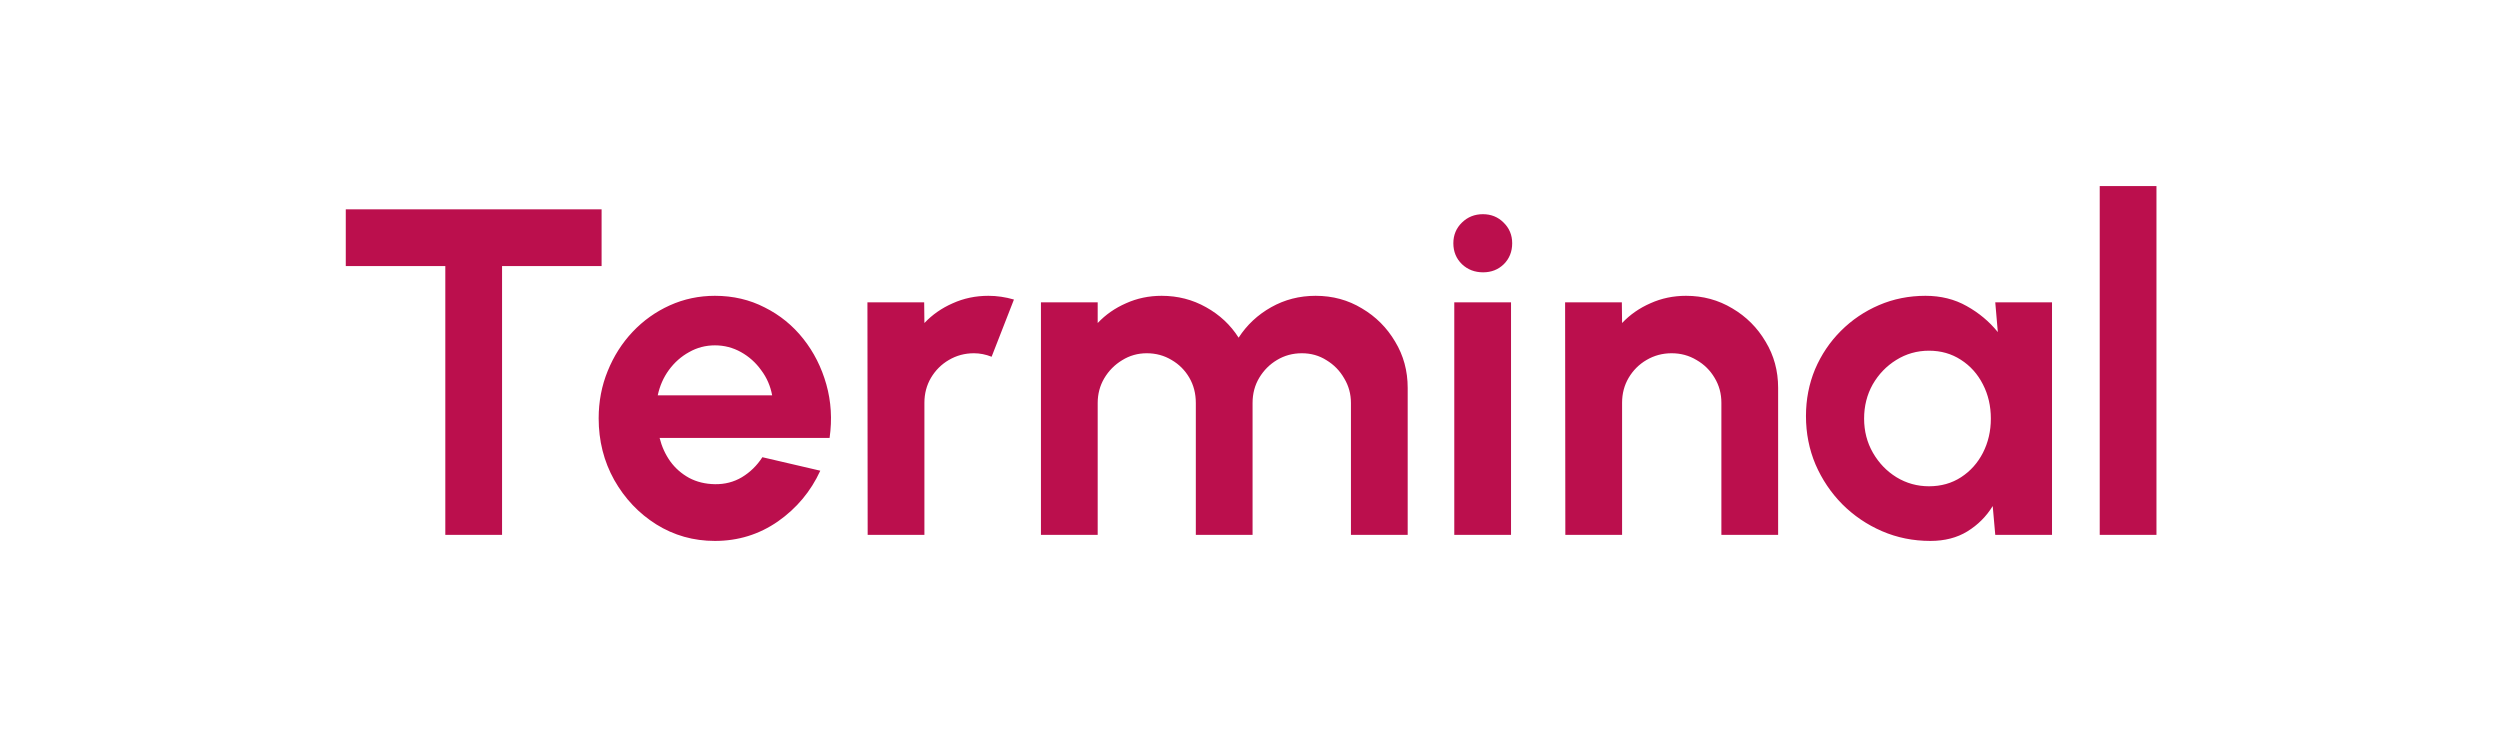 <svg width="215" height="65" viewBox="0 0 215 65" fill="none" xmlns="http://www.w3.org/2000/svg">
<path d="M51.737 18V22.88H43.177V46H38.297V22.88H29.737V18H51.737ZM61.485 46.52C59.645 46.52 57.965 46.047 56.445 45.1C54.938 44.153 53.732 42.88 52.825 41.28C51.932 39.68 51.485 37.913 51.485 35.98C51.485 34.527 51.745 33.167 52.265 31.9C52.785 30.62 53.498 29.5 54.405 28.54C55.325 27.567 56.392 26.807 57.605 26.26C58.819 25.713 60.112 25.44 61.485 25.44C63.045 25.44 64.472 25.773 65.765 26.44C67.072 27.093 68.178 27.993 69.085 29.14C69.992 30.287 70.652 31.593 71.065 33.06C71.478 34.527 71.572 36.06 71.345 37.66H56.725C56.912 38.407 57.218 39.08 57.645 39.68C58.072 40.267 58.612 40.74 59.265 41.1C59.919 41.447 60.658 41.627 61.485 41.64C62.339 41.653 63.112 41.453 63.805 41.04C64.512 40.613 65.099 40.04 65.565 39.32L70.545 40.48C69.732 42.253 68.519 43.707 66.905 44.84C65.292 45.96 63.485 46.52 61.485 46.52ZM56.565 34H66.405C66.258 33.2 65.945 32.48 65.465 31.84C64.999 31.187 64.418 30.667 63.725 30.28C63.032 29.893 62.285 29.7 61.485 29.7C60.685 29.7 59.945 29.893 59.265 30.28C58.585 30.653 58.005 31.167 57.525 31.82C57.059 32.46 56.739 33.187 56.565 34ZM74.619 46L74.599 26H79.479L79.499 27.78C80.179 27.06 80.993 26.493 81.939 26.08C82.886 25.653 83.906 25.44 84.999 25.44C85.733 25.44 86.466 25.547 87.199 25.76L85.279 30.68C84.773 30.48 84.266 30.38 83.759 30.38C82.973 30.38 82.253 30.573 81.599 30.96C80.959 31.333 80.446 31.847 80.059 32.5C79.686 33.14 79.499 33.853 79.499 34.64V46H74.619ZM89.521 46V26H94.401V27.78C95.081 27.06 95.894 26.493 96.841 26.08C97.788 25.653 98.808 25.44 99.901 25.44C101.288 25.44 102.561 25.767 103.721 26.42C104.894 27.073 105.828 27.947 106.521 29.04C107.228 27.947 108.161 27.073 109.321 26.42C110.481 25.767 111.754 25.44 113.141 25.44C114.608 25.44 115.934 25.8 117.121 26.52C118.321 27.227 119.274 28.18 119.981 29.38C120.701 30.567 121.061 31.893 121.061 33.36V46H116.181V34.66C116.181 33.887 115.988 33.18 115.601 32.54C115.228 31.887 114.721 31.367 114.081 30.98C113.454 30.58 112.748 30.38 111.961 30.38C111.174 30.38 110.461 30.573 109.821 30.96C109.194 31.333 108.688 31.84 108.301 32.48C107.914 33.12 107.721 33.847 107.721 34.66V46H102.841V34.66C102.841 33.847 102.654 33.12 102.281 32.48C101.908 31.84 101.401 31.333 100.761 30.96C100.121 30.573 99.408 30.38 98.621 30.38C97.848 30.38 97.141 30.58 96.501 30.98C95.861 31.367 95.348 31.887 94.961 32.54C94.588 33.18 94.401 33.887 94.401 34.66V46H89.521ZM125.068 26H129.948V46H125.068V26ZM127.548 23.42C126.828 23.42 126.221 23.187 125.728 22.72C125.235 22.24 124.988 21.64 124.988 20.92C124.988 20.213 125.235 19.62 125.728 19.14C126.221 18.66 126.821 18.42 127.528 18.42C128.235 18.42 128.828 18.66 129.308 19.14C129.801 19.62 130.048 20.213 130.048 20.92C130.048 21.64 129.808 22.24 129.328 22.72C128.848 23.187 128.255 23.42 127.548 23.42ZM152.919 33.36V46H148.039V34.64C148.039 33.853 147.846 33.14 147.459 32.5C147.073 31.847 146.553 31.333 145.899 30.96C145.259 30.573 144.546 30.38 143.759 30.38C142.973 30.38 142.253 30.573 141.599 30.96C140.959 31.333 140.446 31.847 140.059 32.5C139.686 33.14 139.499 33.853 139.499 34.64V46H134.619L134.599 26H139.479L139.499 27.78C140.179 27.06 140.993 26.493 141.939 26.08C142.886 25.653 143.906 25.44 144.999 25.44C146.453 25.44 147.779 25.8 148.979 26.52C150.179 27.227 151.133 28.18 151.839 29.38C152.559 30.567 152.919 31.893 152.919 33.36ZM171.593 26H176.473V46H171.593L171.373 43.52C170.827 44.413 170.1 45.14 169.193 45.7C168.3 46.247 167.24 46.52 166.013 46.52C164.533 46.52 163.147 46.24 161.853 45.68C160.56 45.12 159.42 44.347 158.433 43.36C157.46 42.373 156.693 41.233 156.133 39.94C155.587 38.647 155.313 37.26 155.313 35.78C155.313 34.353 155.573 33.013 156.093 31.76C156.627 30.507 157.367 29.407 158.313 28.46C159.26 27.513 160.353 26.773 161.593 26.24C162.833 25.707 164.167 25.44 165.593 25.44C166.913 25.44 168.093 25.733 169.133 26.32C170.187 26.907 171.08 27.653 171.813 28.56L171.593 26ZM165.893 41.82C166.933 41.82 167.853 41.56 168.653 41.04C169.453 40.52 170.08 39.82 170.533 38.94C170.987 38.047 171.213 37.067 171.213 36C171.213 34.92 170.987 33.94 170.533 33.06C170.08 32.167 169.447 31.46 168.633 30.94C167.833 30.42 166.92 30.16 165.893 30.16C164.867 30.16 163.927 30.427 163.073 30.96C162.233 31.48 161.56 32.18 161.053 33.06C160.56 33.94 160.313 34.92 160.313 36C160.313 37.08 160.567 38.06 161.073 38.94C161.58 39.82 162.253 40.52 163.093 41.04C163.947 41.56 164.88 41.82 165.893 41.82ZM180.576 46V16H185.456V46H180.576Z" fill="#BB0F4D"/>
</svg>
